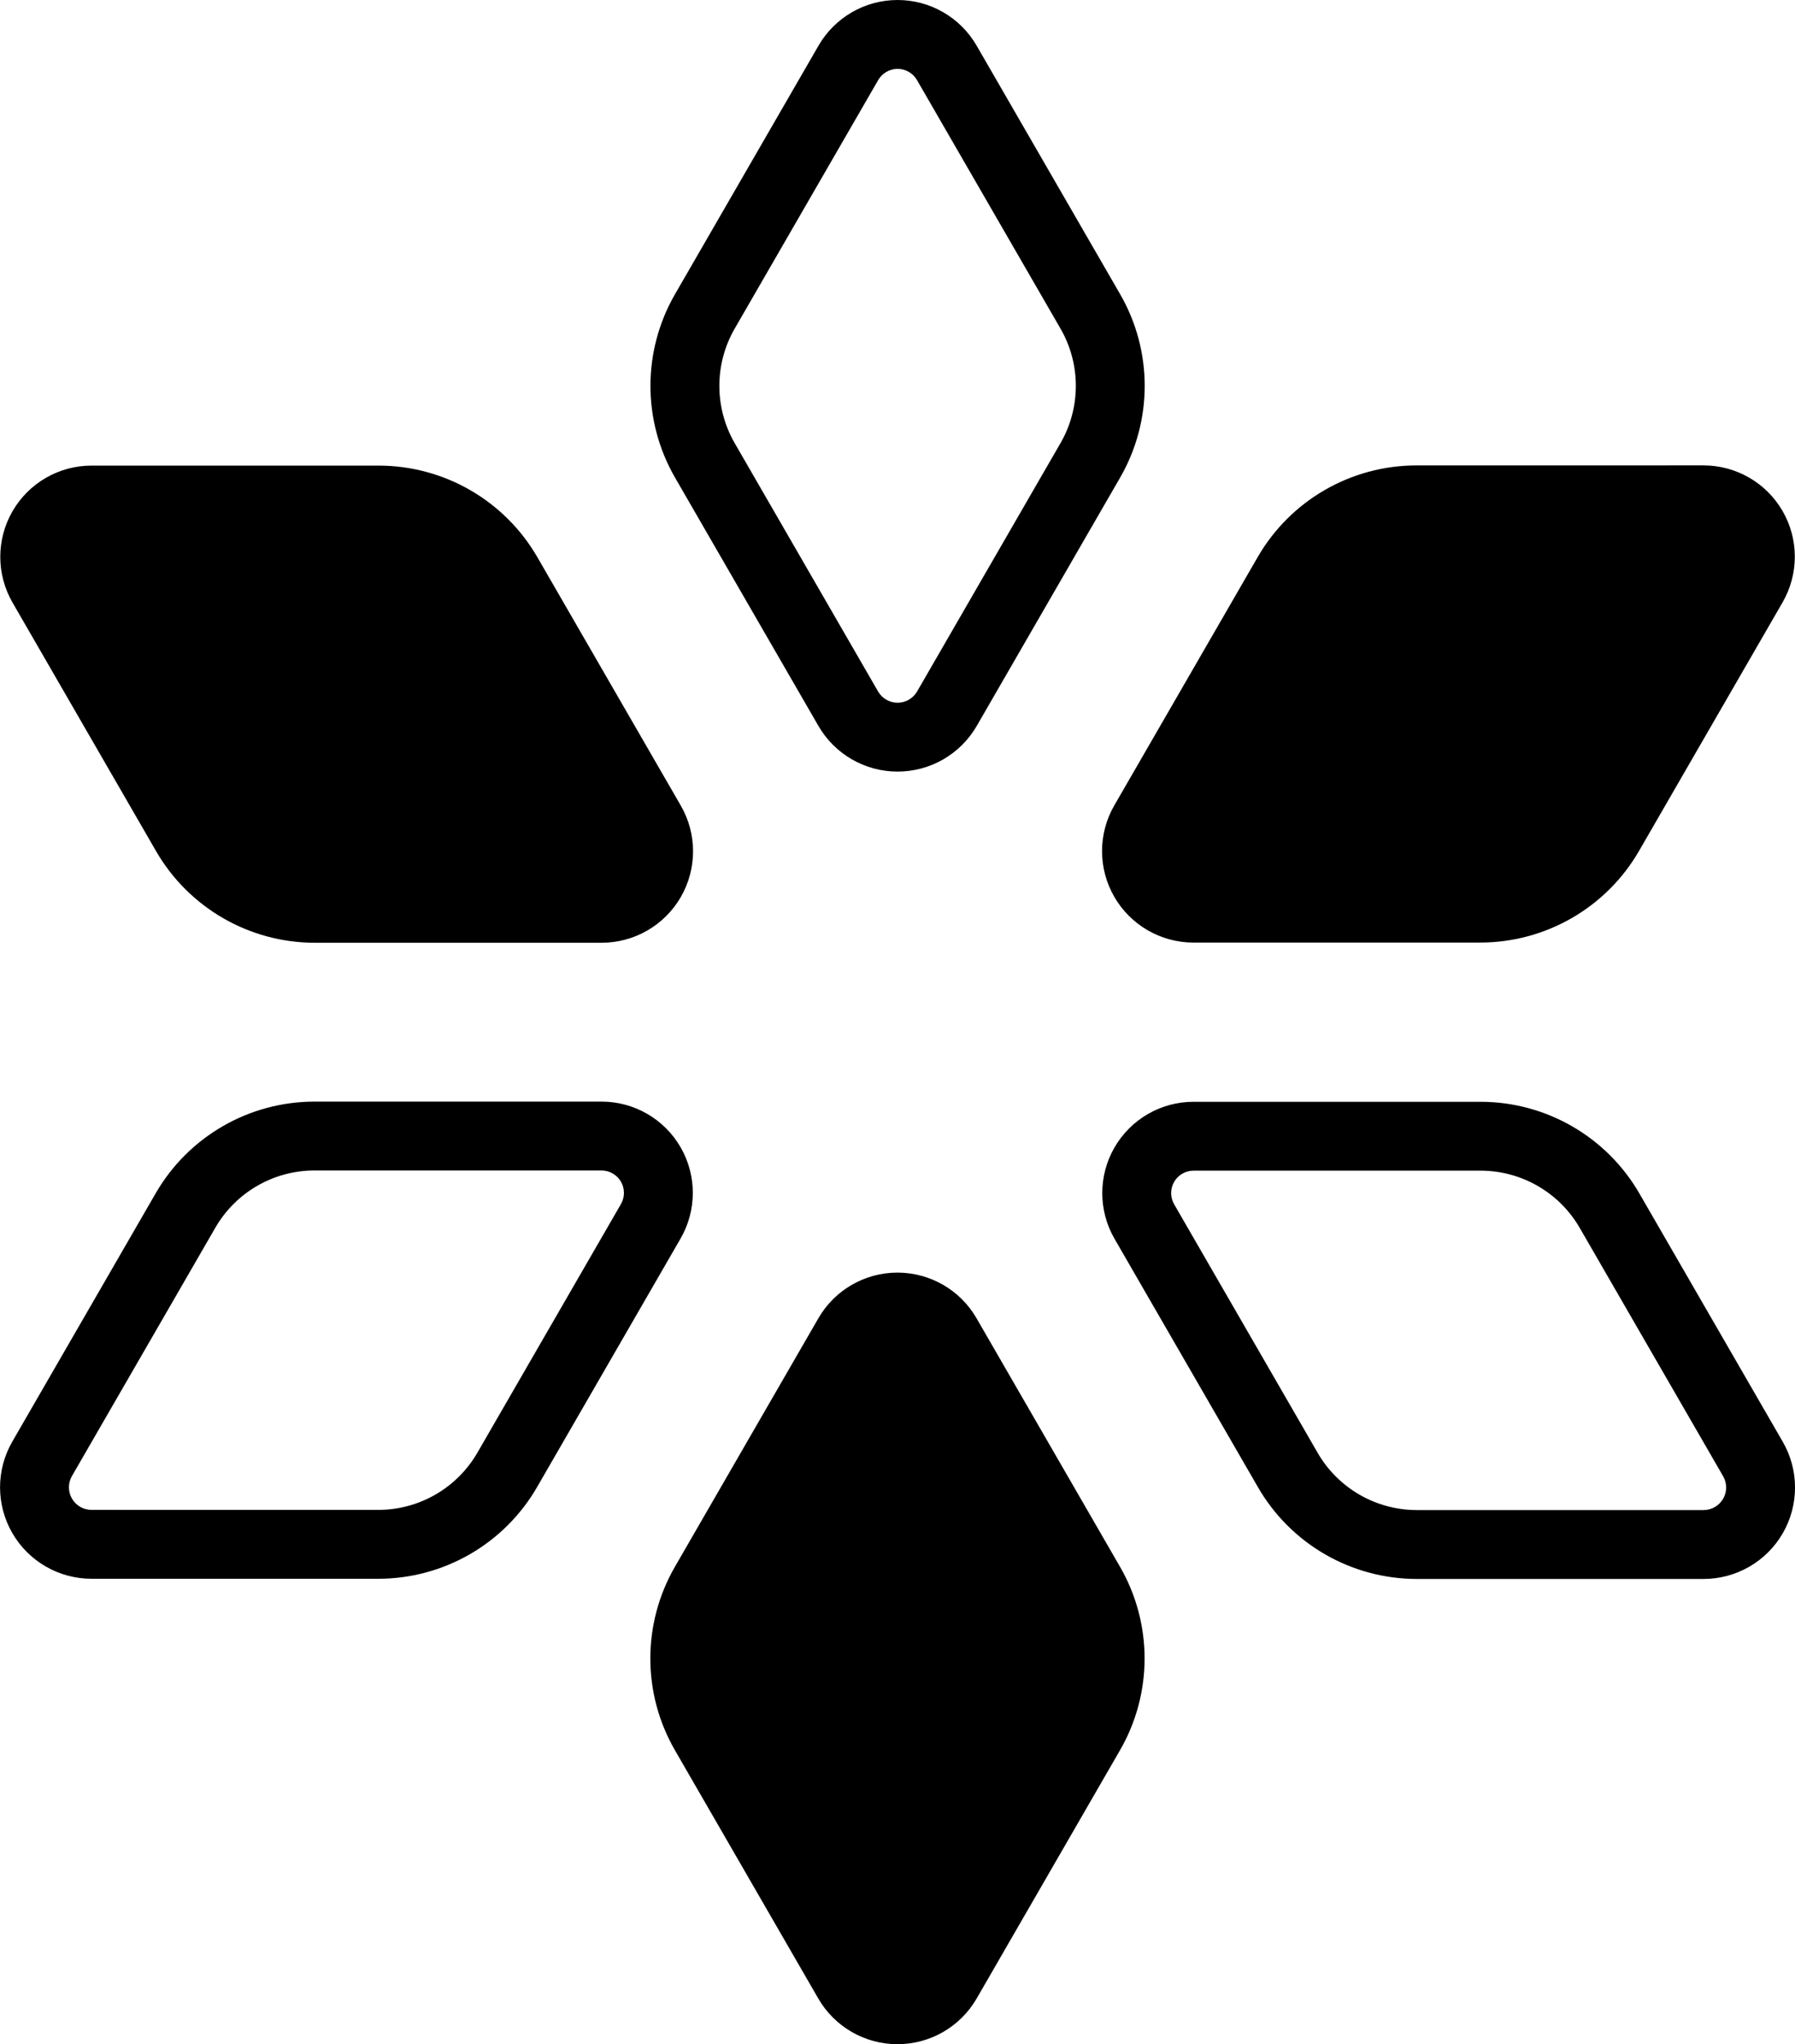 <?xml version="1.0" encoding="UTF-8" standalone="no"?>
<svg aria-hidden="true" focusable="false" role="img" version="1.1" viewBox="0 0 225.24 256.53" xmlns="http://www.w3.org/2000/svg"><path d="m112.63 0c-4.092 0-7.873 2.183-9.92 5.727-5.776 10.005-12.904 22.35-18.006 31.187-4.112 7.123-4.112 15.896 0 23.02 5.096 8.829 12.217 21.157 17.99 31.158 2.05 3.549 5.836 5.736 9.935 5.736s7.888-2.187 9.938-5.736c5.773-10.001 12.891-22.328 17.988-31.158 4.112-7.122 4.112-15.896 0-23.02-5.102-8.837-12.228-21.182-18.006-31.187-2.045-3.543-5.828-5.727-9.92-5.727zm0 8.643c1.005 0 1.933 0.536 2.436 1.406l18.006 31.186c2.568 4.448 2.568 9.929 0 14.377-5.098 8.83-12.215 21.157-17.99 31.158-0.506 0.876-1.44 1.416-2.451 1.416s-1.946-0.54-2.451-1.416c-5.773-10.001-12.891-22.328-17.988-31.156-2.568-4.45-2.568-9.931 0-14.379 5.102-8.837 12.228-21.18 18.004-31.186 0.503-0.87 1.431-1.406 2.436-1.406zm101.13 49.76c-11.553 3.46e-4 -25.805 0.002-36.01 0.002-8.225-2e-6 -15.823 4.387-19.936 11.51-5.098 8.828-12.216 21.156-17.99 31.156-2.049 3.55-2.05 7.924 0 11.475 2.05 3.55 5.839 5.738 9.938 5.738 11.548-6.8e-4 25.783-0.002 35.979-0.002 8.224 7.2e-4 15.823-4.387 19.936-11.51 5.102-8.837 12.23-21.179 18.006-31.186 2.046-3.543 2.046-7.911 0-11.455-2.046-3.544-5.83-5.728-9.922-5.729zm-202.27 0.025c-4.091-3.53e-4 -7.874 2.184-9.92 5.729-2.046 3.544-2.045 7.911 0 11.455 5.777 10.005 12.904 22.348 18.006 31.186 4.112 7.123 11.712 11.51 19.938 11.51 10.194 7.3e-4 24.429-6.7e-4 35.977 0 4.099-5e-4 7.888-2.186 9.938-5.736 2.05-3.55 2.049-7.925 0-11.475-5.774-10-12.892-22.328-17.99-31.158-4.111-7.122-11.711-11.51-19.936-11.51-10.204-5.7e-5 -24.458-9.03e-4 -36.012 0zm27.98 79.814c-8.225-1e-5 -15.825 4.389-19.938 11.512-5.098 8.828-12.214 21.156-17.988 31.156-2.049 3.55-2.05 7.922 0 11.473 2.05 3.55 5.839 5.738 9.938 5.738 11.548-6.8e-4 25.783 1.9e-4 35.979 0 8.224 7.2e-4 15.823-4.387 19.936-11.51 5.102-8.837 12.228-21.181 18.004-31.188 2.046-3.543 2.046-7.911 0-11.455-2.046-3.544-5.828-5.726-9.92-5.727-11.553 3.4e-4 -25.805-6e-5 -36.01 0zm110.3 0.023c-4.091-3.4e-4 -7.874 2.184-9.92 5.729s-2.047 7.911-0.002 11.455c5.777 10.005 12.904 22.348 18.006 31.186 4.112 7.123 11.712 11.51 19.938 11.51 10.194 7.3e-4 24.429-6.7e-4 35.977 0 4.099-5e-4 7.888-2.186 9.938-5.736 2.05-3.55 2.049-7.925 0-11.475-5.774-10-12.892-22.328-17.99-31.158-4.111-7.122-11.711-11.51-19.936-11.51-10.204-5e-5 -24.456-8.9e-4 -36.01 0zm-110.3 8.619c10.204-6e-5 24.457 3.4e-4 36.01 0 1.005 3.5e-4 1.933 0.537 2.436 1.406 0.503 0.871 0.502 1.942 0 2.812l-18.004 31.186c-2.568 4.448-7.315 7.19-12.451 7.189-10.196 2e-4 -24.43-0.001-35.979-0.002-1.011 4e-5 -1.948-0.538-2.453-1.414-0.506-0.876-0.506-1.956 0-2.832 5.774-10 12.891-22.327 17.988-31.156 2.569-4.449 7.317-7.19 12.453-7.189zm110.3 0.023h36.01c5.136-1.8e-4 9.883 2.741 12.451 7.189 5.098 8.83 12.216 21.157 17.99 31.158 0.506 0.876 0.506 1.954 0 2.83-0.506 0.876-1.442 1.416-2.453 1.416-11.548-6.7e-4 -25.782-5.2e-4 -35.977 0-5.138-5.4e-4 -9.885-2.741-12.453-7.189-5.102-8.837-12.227-21.18-18.004-31.186-0.502-0.87-0.502-1.943 0-2.812 0.503-0.871 1.431-1.406 2.436-1.406zm-37.154 12.793c-4.092 0-7.875 2.183-9.922 5.727-5.776 10.005-12.902 22.35-18.004 31.188-4.112 7.123-4.112 15.896 0 23.02 5.096 8.829 12.215 21.157 17.988 31.158 2.05 3.549 5.838 5.736 9.938 5.736s7.888-2.187 9.938-5.736c5.773-10.001 12.891-22.328 17.988-31.158 4.112-7.122 4.112-15.896 0-23.02-5.102-8.837-12.228-21.182-18.006-31.188-2.045-3.543-5.828-5.727-9.92-5.727z" fill="currentColor"/></svg>
